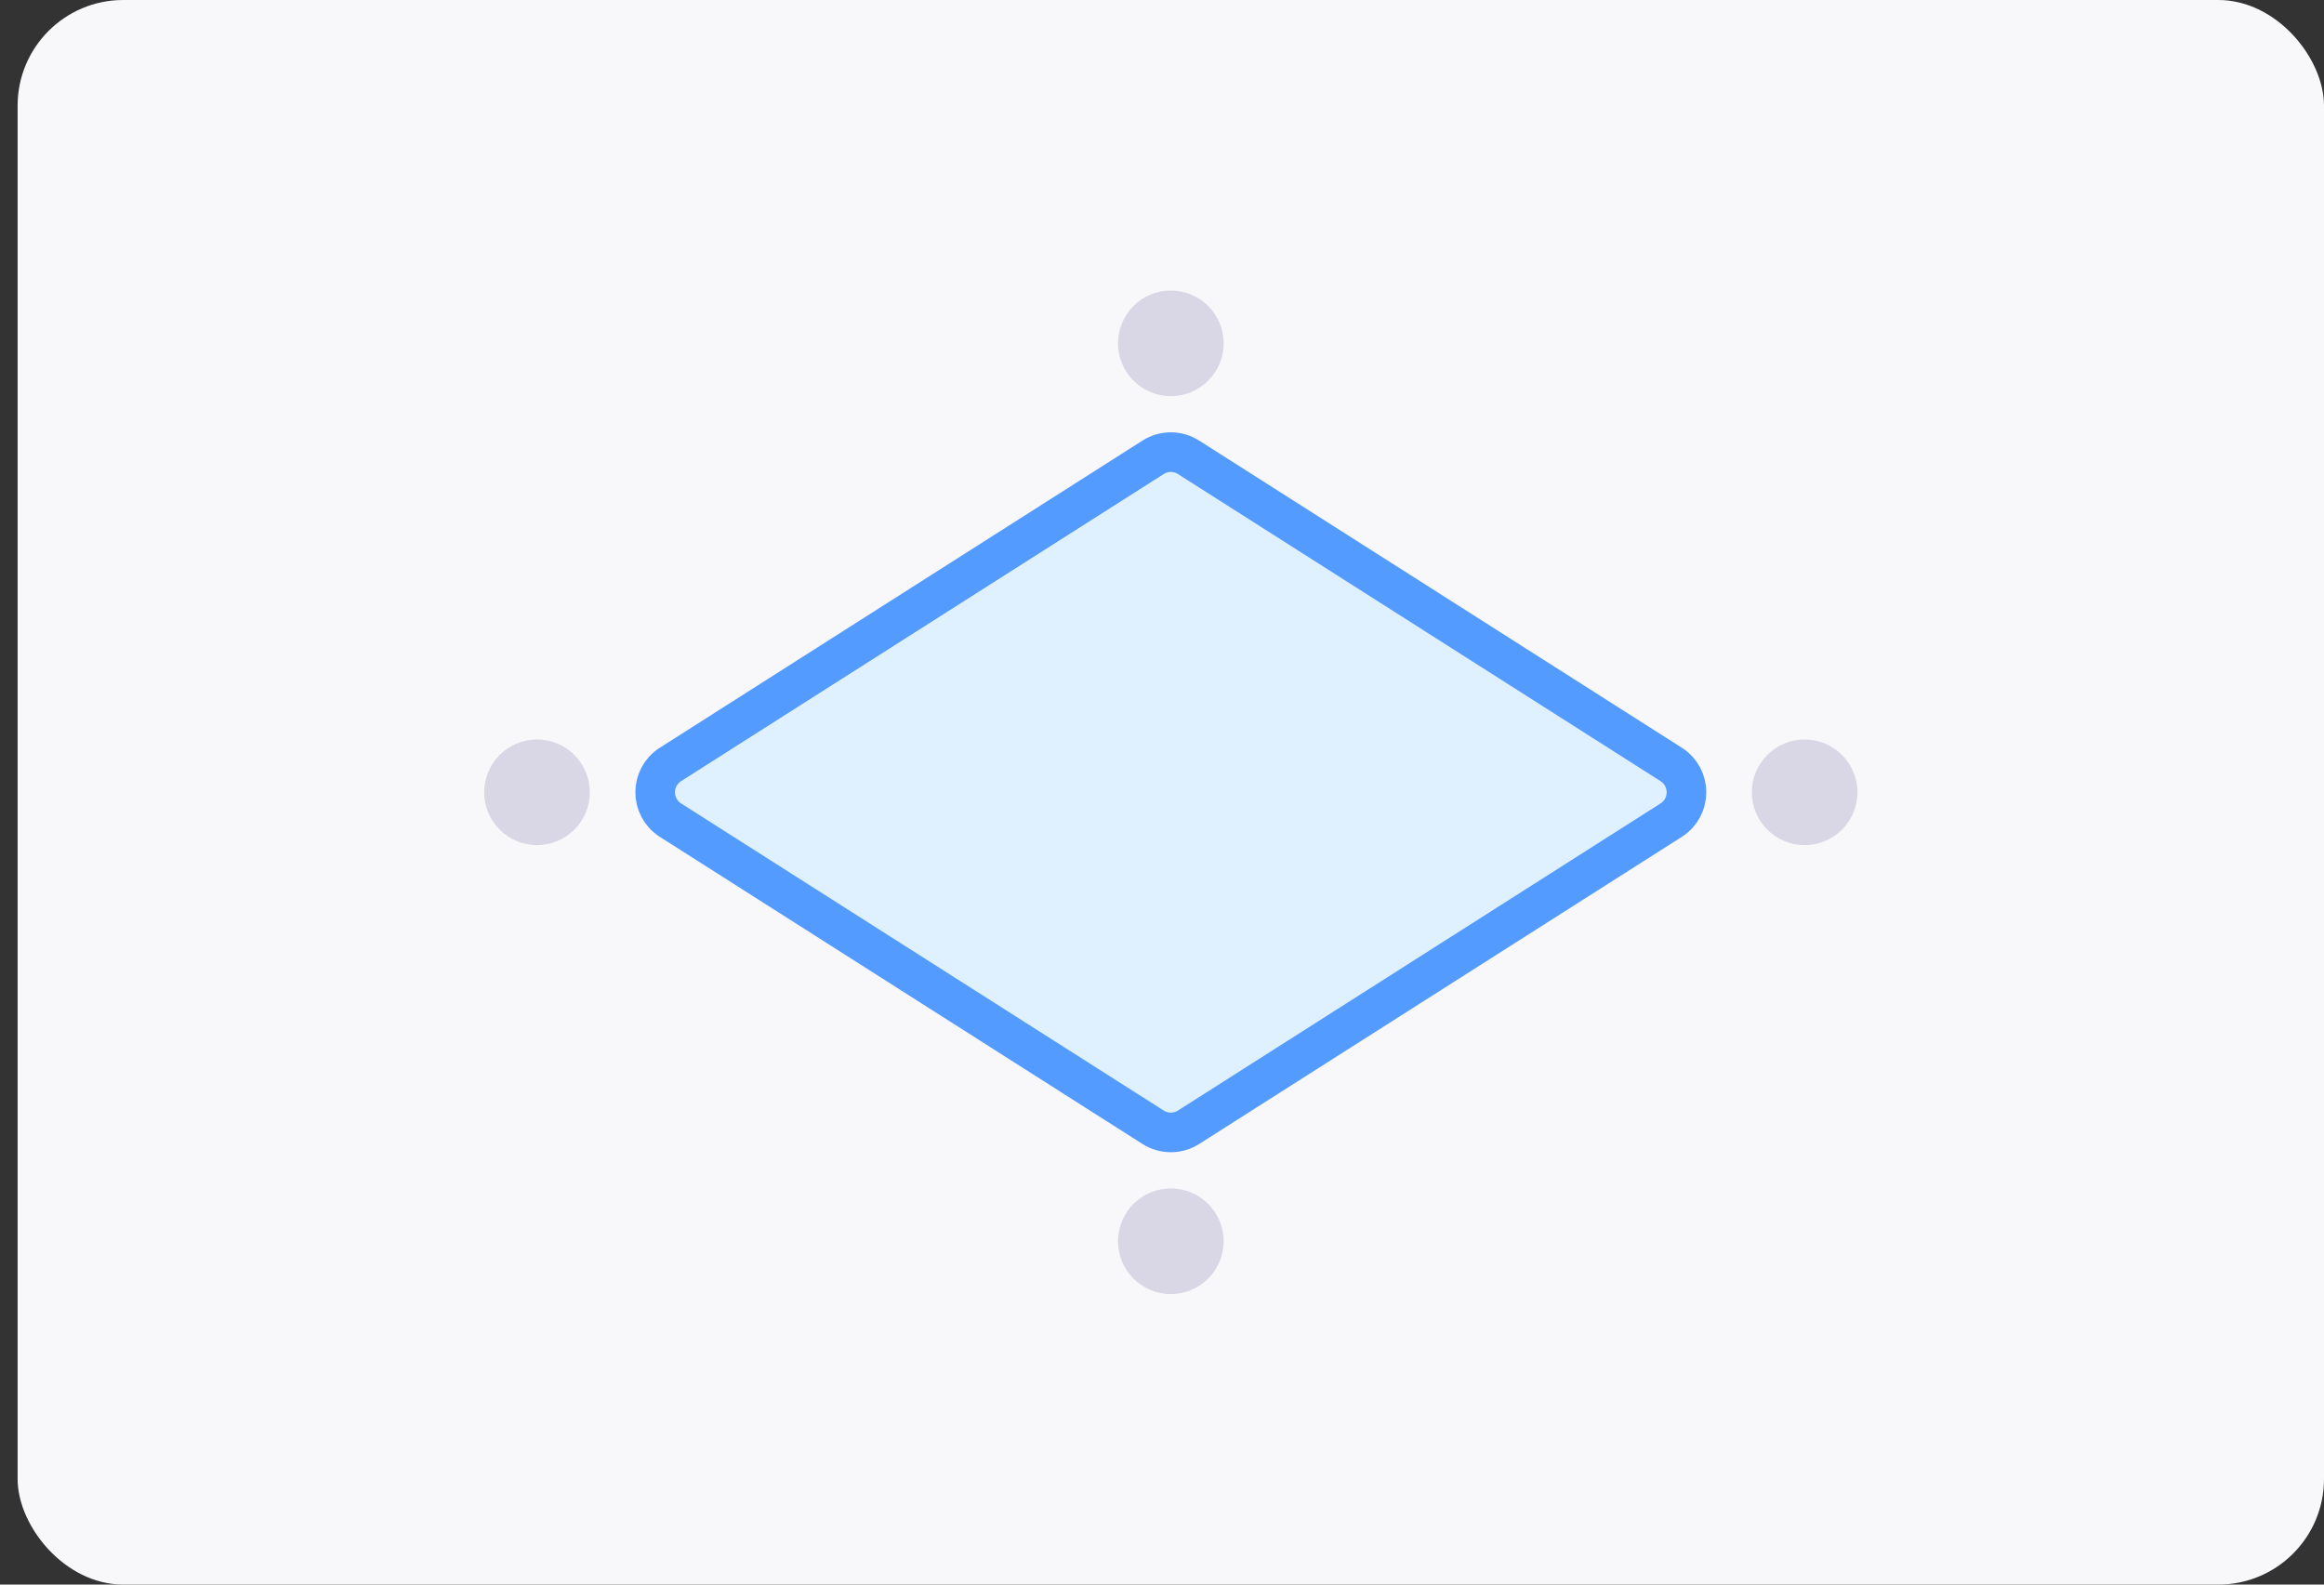 <svg width="88" height="60" viewBox="0 0 88 60" fill="none" xmlns="http://www.w3.org/2000/svg">
  <rect x="0" y="0" width="88" height="60" fill="#333333" stroke="none"/>
  <rect x="0.667" width="87.333" height="60" rx="4" fill="#F8F8FA"/>
  <circle cx="68.334" cy="30" r="2" transform="rotate(180 68.334 30)" fill="#D9D7E5"/>
  <circle cx="44.334" cy="47" r="2" transform="rotate(180 44.334 47)" fill="#D9D7E5"/>
  <path d="M45.005 42.684C44.596 42.944 44.072 42.944 43.663 42.684L25.388 31.055C24.616 30.563 24.616 29.437 25.388 28.945L43.663 17.316C44.072 17.055 44.596 17.055 45.005 17.316L63.28 28.945C64.052 29.437 64.052 30.563 63.28 31.055L45.005 42.684Z" fill="#DFF0FF" stroke="#549BFF" stroke-width="1.5"/>
  <circle cx="44.334" cy="13" r="2" transform="rotate(180 44.334 13)" fill="#D9D7E5"/>
  <circle cx="20.334" cy="30" r="2" transform="rotate(180 20.334 30)" fill="#D9D7E5"/>
</svg>
